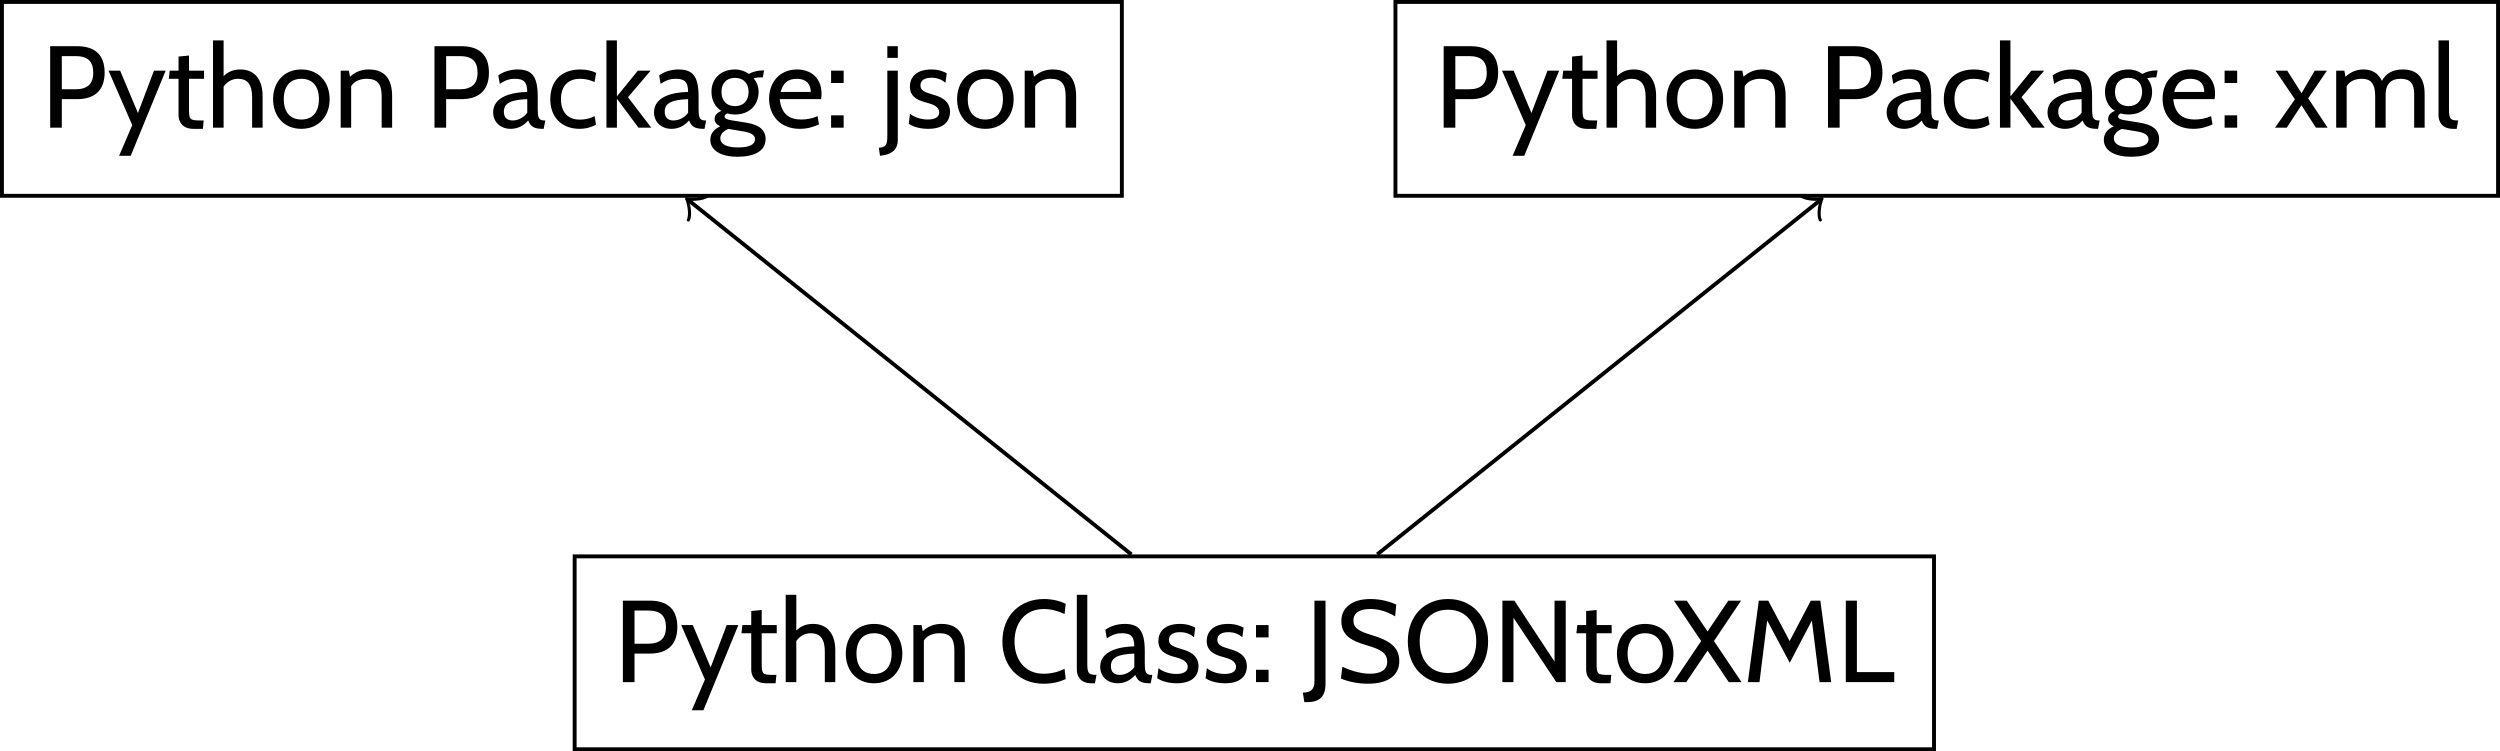 <?xml version='1.0' encoding='UTF-8'?>
<!-- This file was generated by dvisvgm 3.4.3 -->
<svg version='1.1' xmlns='http://www.w3.org/2000/svg' xmlns:xlink='http://www.w3.org/1999/xlink' width='358.208pt' height='107.636pt' viewBox='-0 231.372 358.208 107.636'>
<defs>
<use id='g19-58' xlink:href='#g2-58' transform='scale(2)'/>
<use id='g19-67' xlink:href='#g2-67' transform='scale(2)'/>
<use id='g19-74' xlink:href='#g2-74' transform='scale(2)'/>
<use id='g19-76' xlink:href='#g2-76' transform='scale(2)'/>
<use id='g19-77' xlink:href='#g2-77' transform='scale(2)'/>
<use id='g19-78' xlink:href='#g2-78' transform='scale(2)'/>
<use id='g19-79' xlink:href='#g2-79' transform='scale(2)'/>
<use id='g19-80' xlink:href='#g2-80' transform='scale(2)'/>
<use id='g19-83' xlink:href='#g2-83' transform='scale(2)'/>
<use id='g19-88' xlink:href='#g2-88' transform='scale(2)'/>
<use id='g19-97' xlink:href='#g2-97' transform='scale(2)'/>
<use id='g19-99' xlink:href='#g2-99' transform='scale(2)'/>
<use id='g19-101' xlink:href='#g2-101' transform='scale(2)'/>
<use id='g19-103' xlink:href='#g2-103' transform='scale(2)'/>
<use id='g19-104' xlink:href='#g2-104' transform='scale(2)'/>
<use id='g19-106' xlink:href='#g2-106' transform='scale(2)'/>
<use id='g19-107' xlink:href='#g2-107' transform='scale(2)'/>
<use id='g19-108' xlink:href='#g2-108' transform='scale(2)'/>
<use id='g19-109' xlink:href='#g2-109' transform='scale(2)'/>
<use id='g19-110' xlink:href='#g2-110' transform='scale(2)'/>
<use id='g19-111' xlink:href='#g2-111' transform='scale(2)'/>
<use id='g19-115' xlink:href='#g2-115' transform='scale(2)'/>
<use id='g19-116' xlink:href='#g2-116' transform='scale(2)'/>
<use id='g19-120' xlink:href='#g2-120' transform='scale(2)'/>
<use id='g19-121' xlink:href='#g2-121' transform='scale(2)'/>
<path id='g2-58' d='M.941-2.287V-2.918H.298V-2.287H.941ZM.941 0V-.631H.298V0H.941Z'/>
<path id='g2-67' d='M2.334 .083C2.805 .083 3.174-.018 3.472-.155L3.412-.679C3.097-.524 2.751-.429 2.34-.429C1.364-.429 .852-1.161 .852-2.084S1.37-3.74 2.352-3.74C2.751-3.74 3.115-3.627 3.412-3.484L3.472-4.008C3.18-4.151 2.781-4.252 2.358-4.252C1.131-4.252 .232-3.406 .232-2.084S1.12 .083 2.334 .083Z'/>
<path id='g2-74' d='M.113 1.024C.738 1.024 1.042 .738 1.042 .083V-4.169H.476V-.048C.476 .357 .31 .536-.119 .536L-.042 1.024H.113Z'/>
<path id='g2-76' d='M2.954 0V-.512H1.042V-4.169H.476V0H2.954Z'/>
<path id='g2-77' d='M3.996-4.169H3.508L2.424-2.102L1.328-4.169H.846L.286 0H.881L1.274-3.156L2.43-.989L3.561-3.15L3.954 0H4.55L3.996-4.169Z'/>
<path id='g2-78' d='M1.042 0V-3.293L3.234 0H3.716V-4.169H3.144V-1.048L1.09-4.169H.476V0H1.042Z'/>
<path id='g2-79' d='M2.293 .083C3.484 .083 4.347-.762 4.347-2.084S3.484-4.252 2.293-4.252S.238-3.406 .238-2.084S1.102 .083 2.293 .083ZM2.293-.465C1.334-.465 .846-1.179 .846-2.084S1.334-3.704 2.293-3.704S3.74-2.99 3.74-2.084S3.252-.465 2.293-.465Z'/>
<path id='g2-80' d='M1.072 0V-1.459H1.852C2.692-1.459 3.263-1.858 3.263-2.817C3.263-3.793 2.692-4.169 1.852-4.169H.476V0H1.072ZM1.072-3.662H1.769C2.406-3.662 2.68-3.389 2.68-2.811S2.376-1.965 1.769-1.965H1.072V-3.662Z'/>
<path id='g2-83' d='M1.667 .083C2.757 .083 3.293-.363 3.293-1.078C3.293-1.804 2.769-2.138 1.9-2.4C1.268-2.591 .947-2.739 .947-3.156C.947-3.567 1.304-3.74 1.793-3.74C2.233-3.74 2.626-3.633 3.079-3.365L3.138-3.966C2.841-4.109 2.364-4.252 1.816-4.252C.852-4.252 .328-3.788 .328-3.127C.328-2.352 .911-2.096 1.596-1.894C2.317-1.679 2.674-1.507 2.674-1.036C2.674-.619 2.334-.429 1.798-.429C1.257-.429 .703-.631 .381-.786L.304-.185C.596-.048 1.149 .083 1.667 .083Z'/>
<path id='g2-88' d='M.679 0L1.769-1.614L2.853 0H3.508L2.096-2.102L3.484-4.169H2.829L1.769-2.591L.703-4.169H.048L1.441-2.102L.024 0H.679Z'/>
<path id='g2-97' d='M1.042 .06C1.417 .06 1.715-.113 1.935-.369C2.055-.095 2.168 .06 2.686 .06H2.728L2.811-.369H2.757C2.448-.369 2.424-.566 2.424-.983V-1.578C2.424-2.632 2.132-2.978 1.394-2.978C1.006-2.978 .637-2.853 .405-2.674L.482-2.239C.792-2.454 1.03-2.501 1.251-2.501C1.662-2.501 1.888-2.382 1.888-1.828C1.143-1.816 .143-1.608 .143-.786C.143-.298 .5 .06 1.042 .06ZM1.143-.369C.875-.369 .691-.5 .691-.816C.691-1.251 1.036-1.429 1.888-1.459V-.762C1.715-.524 1.429-.369 1.143-.369Z'/>
<path id='g2-99' d='M1.703 .06C2.043 .06 2.376-.048 2.537-.161L2.465-.59C2.239-.476 1.989-.411 1.721-.411C1.06-.411 .744-.828 .744-1.465C.744-2.114 1.09-2.501 1.733-2.501C1.995-2.501 2.239-2.436 2.46-2.334L2.543-2.805C2.329-2.912 2.049-2.978 1.745-2.978C.679-2.978 .197-2.311 .197-1.441C.197-.607 .715 .06 1.703 .06Z'/>
<path id='g2-101' d='M1.763 .06C2.186 .06 2.513-.066 2.739-.167L2.668-.59C2.406-.47 2.096-.417 1.828-.417C1.274-.417 .81-.649 .732-1.459H2.847C2.864-1.56 2.87-1.662 2.87-1.745C2.87-2.531 2.34-2.978 1.614-2.978C.709-2.978 .185-2.299 .185-1.483C.185-.643 .732 .06 1.763 .06ZM.78-1.828C.887-2.251 1.126-2.501 1.602-2.501C2.09-2.501 2.317-2.239 2.317-1.828H.78Z'/>
<path id='g2-103' d='M1.542 1.489C2.418 1.489 2.984 1.191 2.984 .584C2.984 .095 2.626-.155 1.995-.256L1.215-.381C.983-.417 .887-.482 .887-.572C.887-.643 .935-.697 1.024-.727C1.143-.691 1.274-.673 1.417-.673C2.174-.673 2.626-1.173 2.626-1.84C2.626-2.096 2.531-2.34 2.37-2.531C2.489-2.561 2.662-2.573 2.704-2.573H2.841L2.906-2.93H2.859C2.555-2.93 2.311-2.853 2.132-2.751C1.93-2.894 1.685-2.978 1.417-2.978C.661-2.978 .214-2.477 .214-1.84C.214-1.417 .393-1.06 .721-.858C.476-.762 .375-.613 .375-.435C.375-.283 .473-.158 .661-.066C.345 .074 .155 .301 .155 .619C.155 1.191 .744 1.489 1.542 1.489ZM1.417-1.102C.965-1.102 .727-1.399 .727-1.834C.727-2.251 .965-2.549 1.417-2.549S2.114-2.251 2.114-1.834C2.114-1.399 1.87-1.102 1.417-1.102ZM1.59 1.012C1.03 1.012 .667 .869 .667 .536C.667 .322 .855 .158 1.075 .063L1.906 .202C2.251 .268 2.442 .381 2.442 .596C2.442 .869 2.138 1.012 1.59 1.012Z'/>
<path id='g2-104' d='M1.757-2.978C1.376-2.978 1.123-2.853 .899-2.638V-4.466H.357V0H.899V-2.102C1.072-2.349 1.328-2.501 1.638-2.501C2.126-2.501 2.358-2.203 2.358-1.56V0H2.894V-1.626C2.894-2.436 2.513-2.978 1.757-2.978Z'/>
<path id='g2-106' d='M.899-3.573V-4.169H.363V-3.573H.899ZM.167 1.411C.47 1.364 .899 1.197 .899 .637V-2.918H.363V.435C.363 .905 .28 .995-.071 1.03L-.012 1.441L.167 1.411Z'/>
<path id='g2-107' d='M.893 0V-1.483L1.995 0H2.65L1.459-1.56L2.62-2.918H1.965L.893-1.602V-4.466H.357V0H.893Z'/>
<path id='g2-108' d='M1.286 .06L1.364-.369C.953-.369 .893-.453 .893-.953V-4.466H.357V-.643C.357-.292 .548 .06 1.114 .06H1.286Z'/>
<path id='g2-109' d='M3.77-2.978C3.228-2.978 2.894-2.757 2.704-2.394C2.492-2.841 2.138-2.978 1.763-2.978C1.435-2.978 1.143-2.882 .84-2.608L.78-2.918H.363V0H.899V-2.117C1.048-2.382 1.34-2.501 1.673-2.501C2.078-2.501 2.358-2.323 2.358-1.608V0H2.894V-1.691C2.894-2.019 2.984-2.501 3.668-2.501C4.151-2.501 4.353-2.263 4.353-1.715V0H4.889V-1.721C4.889-2.579 4.502-2.978 3.77-2.978Z'/>
<path id='g2-110' d='M1.804-2.978C1.495-2.978 1.173-2.906 .84-2.608L.78-2.918H.363V0H.899V-2.12C1.051-2.382 1.364-2.501 1.697-2.501C2.251-2.501 2.46-2.227 2.46-1.608V0H2.995V-1.608C2.995-2.448 2.656-2.978 1.804-2.978Z'/>
<path id='g2-111' d='M1.638 .06C2.549 .06 3.085-.613 3.085-1.459S2.549-2.978 1.638-2.978C.721-2.978 .191-2.305 .191-1.459S.721 .06 1.638 .06ZM1.638-.417C1.06-.417 .738-.804 .738-1.459S1.06-2.501 1.638-2.501S2.537-2.114 2.537-1.459S2.215-.417 1.638-.417Z'/>
<path id='g2-115' d='M1.191 .06C2.084 .06 2.305-.423 2.305-.81C2.305-1.417 1.757-1.596 1.471-1.679C1.012-1.816 .792-1.888 .792-2.162S1.024-2.555 1.358-2.555C1.685-2.555 1.9-2.442 2.072-2.299L2.138-2.787C1.959-2.876 1.733-2.978 1.346-2.978C.548-2.978 .25-2.549 .25-2.102C.25-1.513 .768-1.37 1.167-1.263C1.405-1.197 1.751-1.084 1.751-.78C1.751-.548 1.542-.417 1.167-.417C.721-.417 .381-.601 .256-.715L.191-.197C.328-.101 .673 .06 1.191 .06Z'/>
<path id='g2-116' d='M1.852 .06L1.894-.369H1.757C1.179-.369 1.143-.405 1.143-.965V-2.501H1.912V-2.918H1.143V-3.692L.607-3.639V-2.918H.155L.107-2.501H.607V-.637C.607-.286 .816 .06 1.37 .06H1.852Z'/>
<path id='g2-120' d='M.667 0L1.417-1.149L2.156 0H2.757L1.763-1.501L2.722-2.918H2.096L1.423-1.763L.691-2.918H.089L1.084-1.453L.066 0H.667Z'/>
<path id='g2-121' d='M1.179 1.441L2.966-2.918H2.37L1.548-.75L.637-2.918H.042L1.257-.131L.584 1.441H1.179Z'/>
</defs>
<g id='page1' transform='matrix(1.4 0 0 1.4 0 0)'>
<path d='M.199 185.305H114.816V165.465H.199Z' stroke='#000' fill='none' stroke-width='.399'/>
<g transform='matrix(1 0 0 1 -53.324 2.947)'>
<use x='57.507' y='175.385' xlink:href='#g19-80'/>
<use x='64.345' y='175.385' xlink:href='#g19-121'/>
<use x='70.383' y='175.385' xlink:href='#g19-116'/>
<use x='74.411' y='175.385' xlink:href='#g19-104'/>
<use x='80.891' y='175.385' xlink:href='#g19-111'/>
<use x='87.466' y='175.385' xlink:href='#g19-110'/>
<use x='96.839' y='175.385' xlink:href='#g19-80'/>
<use x='103.51' y='175.385' xlink:href='#g19-97'/>
<use x='109.249' y='175.385' xlink:href='#g19-99'/>
<use x='114.676' y='175.385' xlink:href='#g19-107'/>
<use x='119.973' y='175.385' xlink:href='#g19-97'/>
<use x='125.711' y='175.385' xlink:href='#g19-103'/>
<use x='131.665' y='175.385' xlink:href='#g19-101'/>
<use x='137.786' y='175.385' xlink:href='#g19-58'/>
<use x='143.411' y='175.385' xlink:href='#g19-106'/>
<use x='145.945' y='175.385' xlink:href='#g19-115'/>
<use x='150.895' y='175.385' xlink:href='#g19-111'/>
<use x='157.47' y='175.385' xlink:href='#g19-110'/>
</g>
<path d='M142.816 185.305H255.664V165.465H142.816Z' stroke='#000' fill='none' stroke-width='.399' stroke-miterlimit='10'/>
<g transform='matrix(1 0 0 1 89.295 2.947)'>
<use x='57.507' y='175.385' xlink:href='#g19-80'/>
<use x='64.345' y='175.385' xlink:href='#g19-121'/>
<use x='70.383' y='175.385' xlink:href='#g19-116'/>
<use x='74.411' y='175.385' xlink:href='#g19-104'/>
<use x='80.891' y='175.385' xlink:href='#g19-111'/>
<use x='87.466' y='175.385' xlink:href='#g19-110'/>
<use x='96.839' y='175.385' xlink:href='#g19-80'/>
<use x='103.51' y='175.385' xlink:href='#g19-97'/>
<use x='109.249' y='175.385' xlink:href='#g19-99'/>
<use x='114.676' y='175.385' xlink:href='#g19-107'/>
<use x='119.973' y='175.385' xlink:href='#g19-97'/>
<use x='125.711' y='175.385' xlink:href='#g19-103'/>
<use x='131.665' y='175.385' xlink:href='#g19-101'/>
<use x='137.786' y='175.385' xlink:href='#g19-58'/>
<use x='143.411' y='175.385' xlink:href='#g19-120'/>
<use x='149.077' y='175.385' xlink:href='#g19-109'/>
<use x='159.562' y='175.385' xlink:href='#g19-108'/>
</g>
<path d='M58.812 241.949H197.938V222.207H58.812Z' stroke='#000' fill='none' stroke-width='.399' stroke-miterlimit='10'/>
<g transform='matrix(1 0 0 1 5.289 59.691)'>
<use x='57.507' y='175.385' xlink:href='#g19-80'/>
<use x='64.345' y='175.385' xlink:href='#g19-121'/>
<use x='70.383' y='175.385' xlink:href='#g19-116'/>
<use x='74.411' y='175.385' xlink:href='#g19-104'/>
<use x='80.891' y='175.385' xlink:href='#g19-111'/>
<use x='87.466' y='175.385' xlink:href='#g19-110'/>
<use x='96.839' y='175.385' xlink:href='#g19-67'/>
<use x='104.204' y='175.385' xlink:href='#g19-108'/>
<use x='107.025' y='175.385' xlink:href='#g19-97'/>
<use x='112.764' y='175.385' xlink:href='#g19-115'/>
<use x='117.713' y='175.385' xlink:href='#g19-115'/>
<use x='122.662' y='175.385' xlink:href='#g19-58'/>
<use x='128.287' y='175.385' xlink:href='#g19-74'/>
<use x='131.336' y='175.385' xlink:href='#g19-83'/>
<use x='138.318' y='175.385' xlink:href='#g19-79'/>
<use x='147.523' y='175.385' xlink:href='#g19-78'/>
<use x='155.832' y='175.385' xlink:href='#g19-116'/>
<use x='159.813' y='175.385' xlink:href='#g19-111'/>
<use x='165.934' y='175.385' xlink:href='#g19-88'/>
<use x='173.024' y='175.385' xlink:href='#g19-77'/>
<use x='182.671' y='175.385' xlink:href='#g19-76'/>
</g>
<path d='M115.793 222.008L70.508 185.789' stroke='#000' fill='none' stroke-width='.399' stroke-miterlimit='10'/>
<path d='M70.445 187.781C70.742 187.254 70.445 185.867 70.273 185.606C70.57 185.715 71.984 185.699 72.437 185.293' stroke='#000' fill='none' stroke-width='.319' stroke-miterlimit='10' stroke-linecap='round' stroke-linejoin='round'/>
<path d='M140.953 222.008L186.242 185.789' stroke='#000' fill='none' stroke-width='.399' stroke-miterlimit='10'/>
<path d='M184.313 185.293C184.762 185.699 186.18 185.715 186.473 185.606C186.305 185.867 186.008 187.254 186.301 187.781' stroke='#000' fill='none' stroke-width='.319' stroke-miterlimit='10' stroke-linecap='round' stroke-linejoin='round'/>
</g>
</svg>